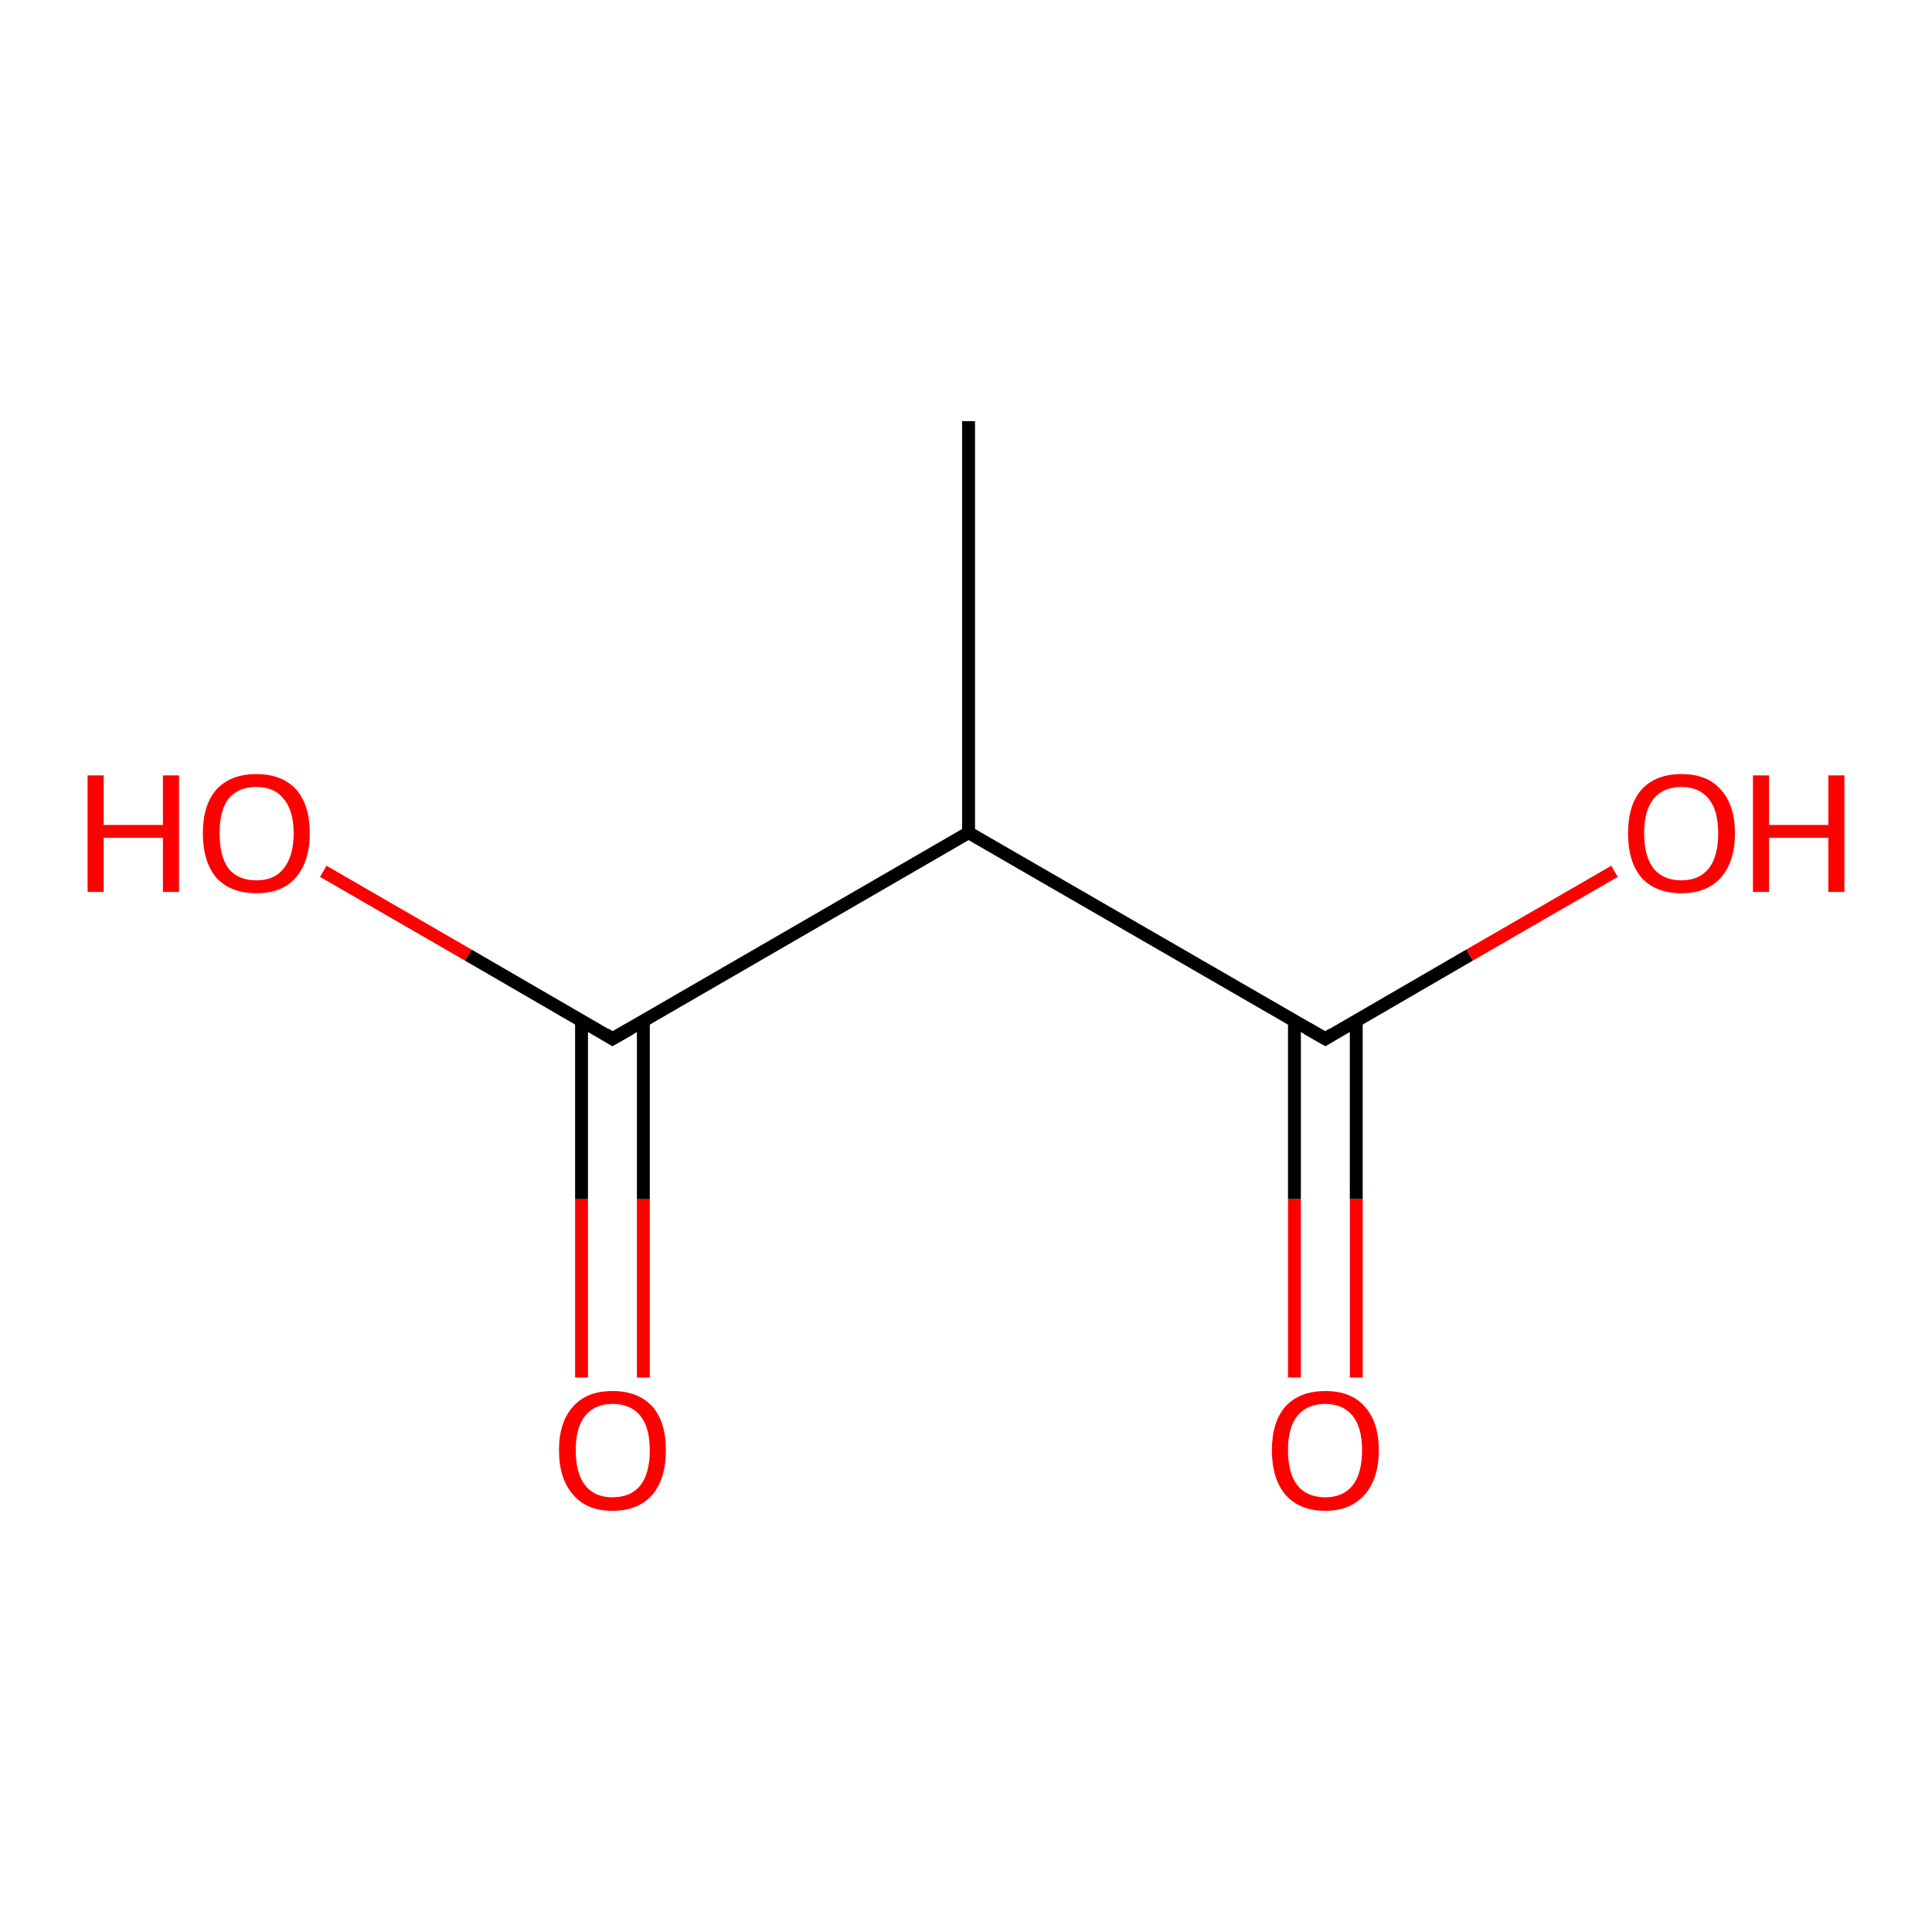 <?xml version='1.0' encoding='iso-8859-1'?>
<svg version='1.1' baseProfile='full'
              xmlns='http://www.w3.org/2000/svg'
                      xmlns:rdkit='http://www.rdkit.org/xml'
                      xmlns:xlink='http://www.w3.org/1999/xlink'
                  xml:space='preserve'
width='300px' height='300px' viewBox='0 0 300 300'>
<!-- END OF HEADER -->
<rect style='opacity:1.0;fill:#FFFFFF;stroke:none' width='300.0' height='300.0' x='0.0' y='0.0'> </rect>
<path class='bond-0 atom-0 atom-1' d='M 90.3,213.9 L 90.3,186.2' style='fill:none;fill-rule:evenodd;stroke:#FF0000;stroke-width:2.0px;stroke-linecap:butt;stroke-linejoin:miter;stroke-opacity:1' />
<path class='bond-0 atom-0 atom-1' d='M 90.3,186.2 L 90.3,158.5' style='fill:none;fill-rule:evenodd;stroke:#000000;stroke-width:2.0px;stroke-linecap:butt;stroke-linejoin:miter;stroke-opacity:1' />
<path class='bond-0 atom-0 atom-1' d='M 99.9,213.9 L 99.9,186.2' style='fill:none;fill-rule:evenodd;stroke:#FF0000;stroke-width:2.0px;stroke-linecap:butt;stroke-linejoin:miter;stroke-opacity:1' />
<path class='bond-0 atom-0 atom-1' d='M 99.9,186.2 L 99.9,158.5' style='fill:none;fill-rule:evenodd;stroke:#000000;stroke-width:2.0px;stroke-linecap:butt;stroke-linejoin:miter;stroke-opacity:1' />
<path class='bond-1 atom-1 atom-2' d='M 95.1,161.3 L 72.7,148.3' style='fill:none;fill-rule:evenodd;stroke:#000000;stroke-width:2.0px;stroke-linecap:butt;stroke-linejoin:miter;stroke-opacity:1' />
<path class='bond-1 atom-1 atom-2' d='M 72.7,148.3 L 50.2,135.3' style='fill:none;fill-rule:evenodd;stroke:#FF0000;stroke-width:2.0px;stroke-linecap:butt;stroke-linejoin:miter;stroke-opacity:1' />
<path class='bond-2 atom-1 atom-3' d='M 95.1,161.3 L 150.4,129.3' style='fill:none;fill-rule:evenodd;stroke:#000000;stroke-width:2.0px;stroke-linecap:butt;stroke-linejoin:miter;stroke-opacity:1' />
<path class='bond-3 atom-3 atom-4' d='M 150.4,129.3 L 205.8,161.3' style='fill:none;fill-rule:evenodd;stroke:#000000;stroke-width:2.0px;stroke-linecap:butt;stroke-linejoin:miter;stroke-opacity:1' />
<path class='bond-4 atom-4 atom-5' d='M 201.0,158.5 L 201.0,186.2' style='fill:none;fill-rule:evenodd;stroke:#000000;stroke-width:2.0px;stroke-linecap:butt;stroke-linejoin:miter;stroke-opacity:1' />
<path class='bond-4 atom-4 atom-5' d='M 201.0,186.2 L 201.0,213.9' style='fill:none;fill-rule:evenodd;stroke:#FF0000;stroke-width:2.0px;stroke-linecap:butt;stroke-linejoin:miter;stroke-opacity:1' />
<path class='bond-4 atom-4 atom-5' d='M 210.6,158.5 L 210.6,186.2' style='fill:none;fill-rule:evenodd;stroke:#000000;stroke-width:2.0px;stroke-linecap:butt;stroke-linejoin:miter;stroke-opacity:1' />
<path class='bond-4 atom-4 atom-5' d='M 210.6,186.2 L 210.6,213.9' style='fill:none;fill-rule:evenodd;stroke:#FF0000;stroke-width:2.0px;stroke-linecap:butt;stroke-linejoin:miter;stroke-opacity:1' />
<path class='bond-5 atom-4 atom-6' d='M 205.8,161.3 L 228.2,148.3' style='fill:none;fill-rule:evenodd;stroke:#000000;stroke-width:2.0px;stroke-linecap:butt;stroke-linejoin:miter;stroke-opacity:1' />
<path class='bond-5 atom-4 atom-6' d='M 228.2,148.3 L 250.7,135.3' style='fill:none;fill-rule:evenodd;stroke:#FF0000;stroke-width:2.0px;stroke-linecap:butt;stroke-linejoin:miter;stroke-opacity:1' />
<path class='bond-6 atom-3 atom-7' d='M 150.4,129.3 L 150.4,65.4' style='fill:none;fill-rule:evenodd;stroke:#000000;stroke-width:2.0px;stroke-linecap:butt;stroke-linejoin:miter;stroke-opacity:1' />
<path d='M 94.0,160.6 L 95.1,161.3 L 97.9,159.7' style='fill:none;stroke:#000000;stroke-width:2.0px;stroke-linecap:butt;stroke-linejoin:miter;stroke-opacity:1;' />
<path d='M 203.0,159.7 L 205.8,161.3 L 206.9,160.6' style='fill:none;stroke:#000000;stroke-width:2.0px;stroke-linecap:butt;stroke-linejoin:miter;stroke-opacity:1;' />
<path class='atom-0' d='M 86.8 225.2
Q 86.8 220.8, 89.0 218.4
Q 91.1 216.0, 95.1 216.0
Q 99.1 216.0, 101.3 218.4
Q 103.4 220.8, 103.4 225.2
Q 103.4 229.6, 101.3 232.1
Q 99.1 234.6, 95.1 234.6
Q 91.1 234.6, 89.0 232.1
Q 86.8 229.6, 86.8 225.2
M 95.1 232.5
Q 97.9 232.5, 99.4 230.7
Q 100.9 228.8, 100.9 225.2
Q 100.9 221.6, 99.4 219.8
Q 97.9 218.0, 95.1 218.0
Q 92.4 218.0, 90.9 219.8
Q 89.4 221.6, 89.4 225.2
Q 89.4 228.8, 90.9 230.7
Q 92.4 232.5, 95.1 232.5
' fill='#FF0000'/>
<path class='atom-2' d='M 13.6 120.4
L 16.1 120.4
L 16.1 128.1
L 25.3 128.1
L 25.3 120.4
L 27.8 120.4
L 27.8 138.5
L 25.3 138.5
L 25.3 130.1
L 16.1 130.1
L 16.1 138.5
L 13.6 138.5
L 13.6 120.4
' fill='#FF0000'/>
<path class='atom-2' d='M 31.5 129.4
Q 31.5 125.0, 33.6 122.6
Q 35.8 120.2, 39.8 120.2
Q 43.8 120.2, 46.0 122.6
Q 48.1 125.0, 48.1 129.4
Q 48.1 133.8, 45.9 136.3
Q 43.8 138.7, 39.8 138.7
Q 35.8 138.7, 33.6 136.3
Q 31.5 133.8, 31.5 129.4
M 39.8 136.7
Q 42.6 136.7, 44.0 134.9
Q 45.6 133.0, 45.6 129.4
Q 45.6 125.8, 44.0 124.0
Q 42.6 122.2, 39.8 122.2
Q 37.0 122.2, 35.5 124.0
Q 34.1 125.8, 34.1 129.4
Q 34.1 133.0, 35.5 134.9
Q 37.0 136.7, 39.8 136.7
' fill='#FF0000'/>
<path class='atom-5' d='M 197.5 225.2
Q 197.5 220.8, 199.6 218.4
Q 201.8 216.0, 205.8 216.0
Q 209.8 216.0, 211.9 218.4
Q 214.1 220.8, 214.1 225.2
Q 214.1 229.6, 211.9 232.1
Q 209.7 234.6, 205.8 234.6
Q 201.8 234.6, 199.6 232.1
Q 197.5 229.6, 197.5 225.2
M 205.8 232.5
Q 208.5 232.5, 210.0 230.7
Q 211.5 228.8, 211.5 225.2
Q 211.5 221.6, 210.0 219.8
Q 208.5 218.0, 205.8 218.0
Q 203.0 218.0, 201.5 219.8
Q 200.0 221.6, 200.0 225.2
Q 200.0 228.8, 201.5 230.7
Q 203.0 232.5, 205.8 232.5
' fill='#FF0000'/>
<path class='atom-6' d='M 252.8 129.4
Q 252.8 125.0, 254.9 122.6
Q 257.1 120.2, 261.1 120.2
Q 265.1 120.2, 267.2 122.6
Q 269.4 125.0, 269.4 129.4
Q 269.4 133.8, 267.2 136.3
Q 265.0 138.7, 261.1 138.7
Q 257.1 138.7, 254.9 136.3
Q 252.8 133.8, 252.8 129.4
M 261.1 136.7
Q 263.8 136.7, 265.3 134.9
Q 266.8 133.0, 266.8 129.4
Q 266.8 125.8, 265.3 124.0
Q 263.8 122.2, 261.1 122.2
Q 258.3 122.2, 256.8 124.0
Q 255.3 125.8, 255.3 129.4
Q 255.3 133.0, 256.8 134.9
Q 258.3 136.7, 261.1 136.7
' fill='#FF0000'/>
<path class='atom-6' d='M 272.2 120.4
L 274.7 120.4
L 274.7 128.1
L 283.9 128.1
L 283.9 120.4
L 286.4 120.4
L 286.4 138.5
L 283.9 138.5
L 283.9 130.1
L 274.7 130.1
L 274.7 138.5
L 272.2 138.5
L 272.2 120.4
' fill='#FF0000'/>
</svg>
